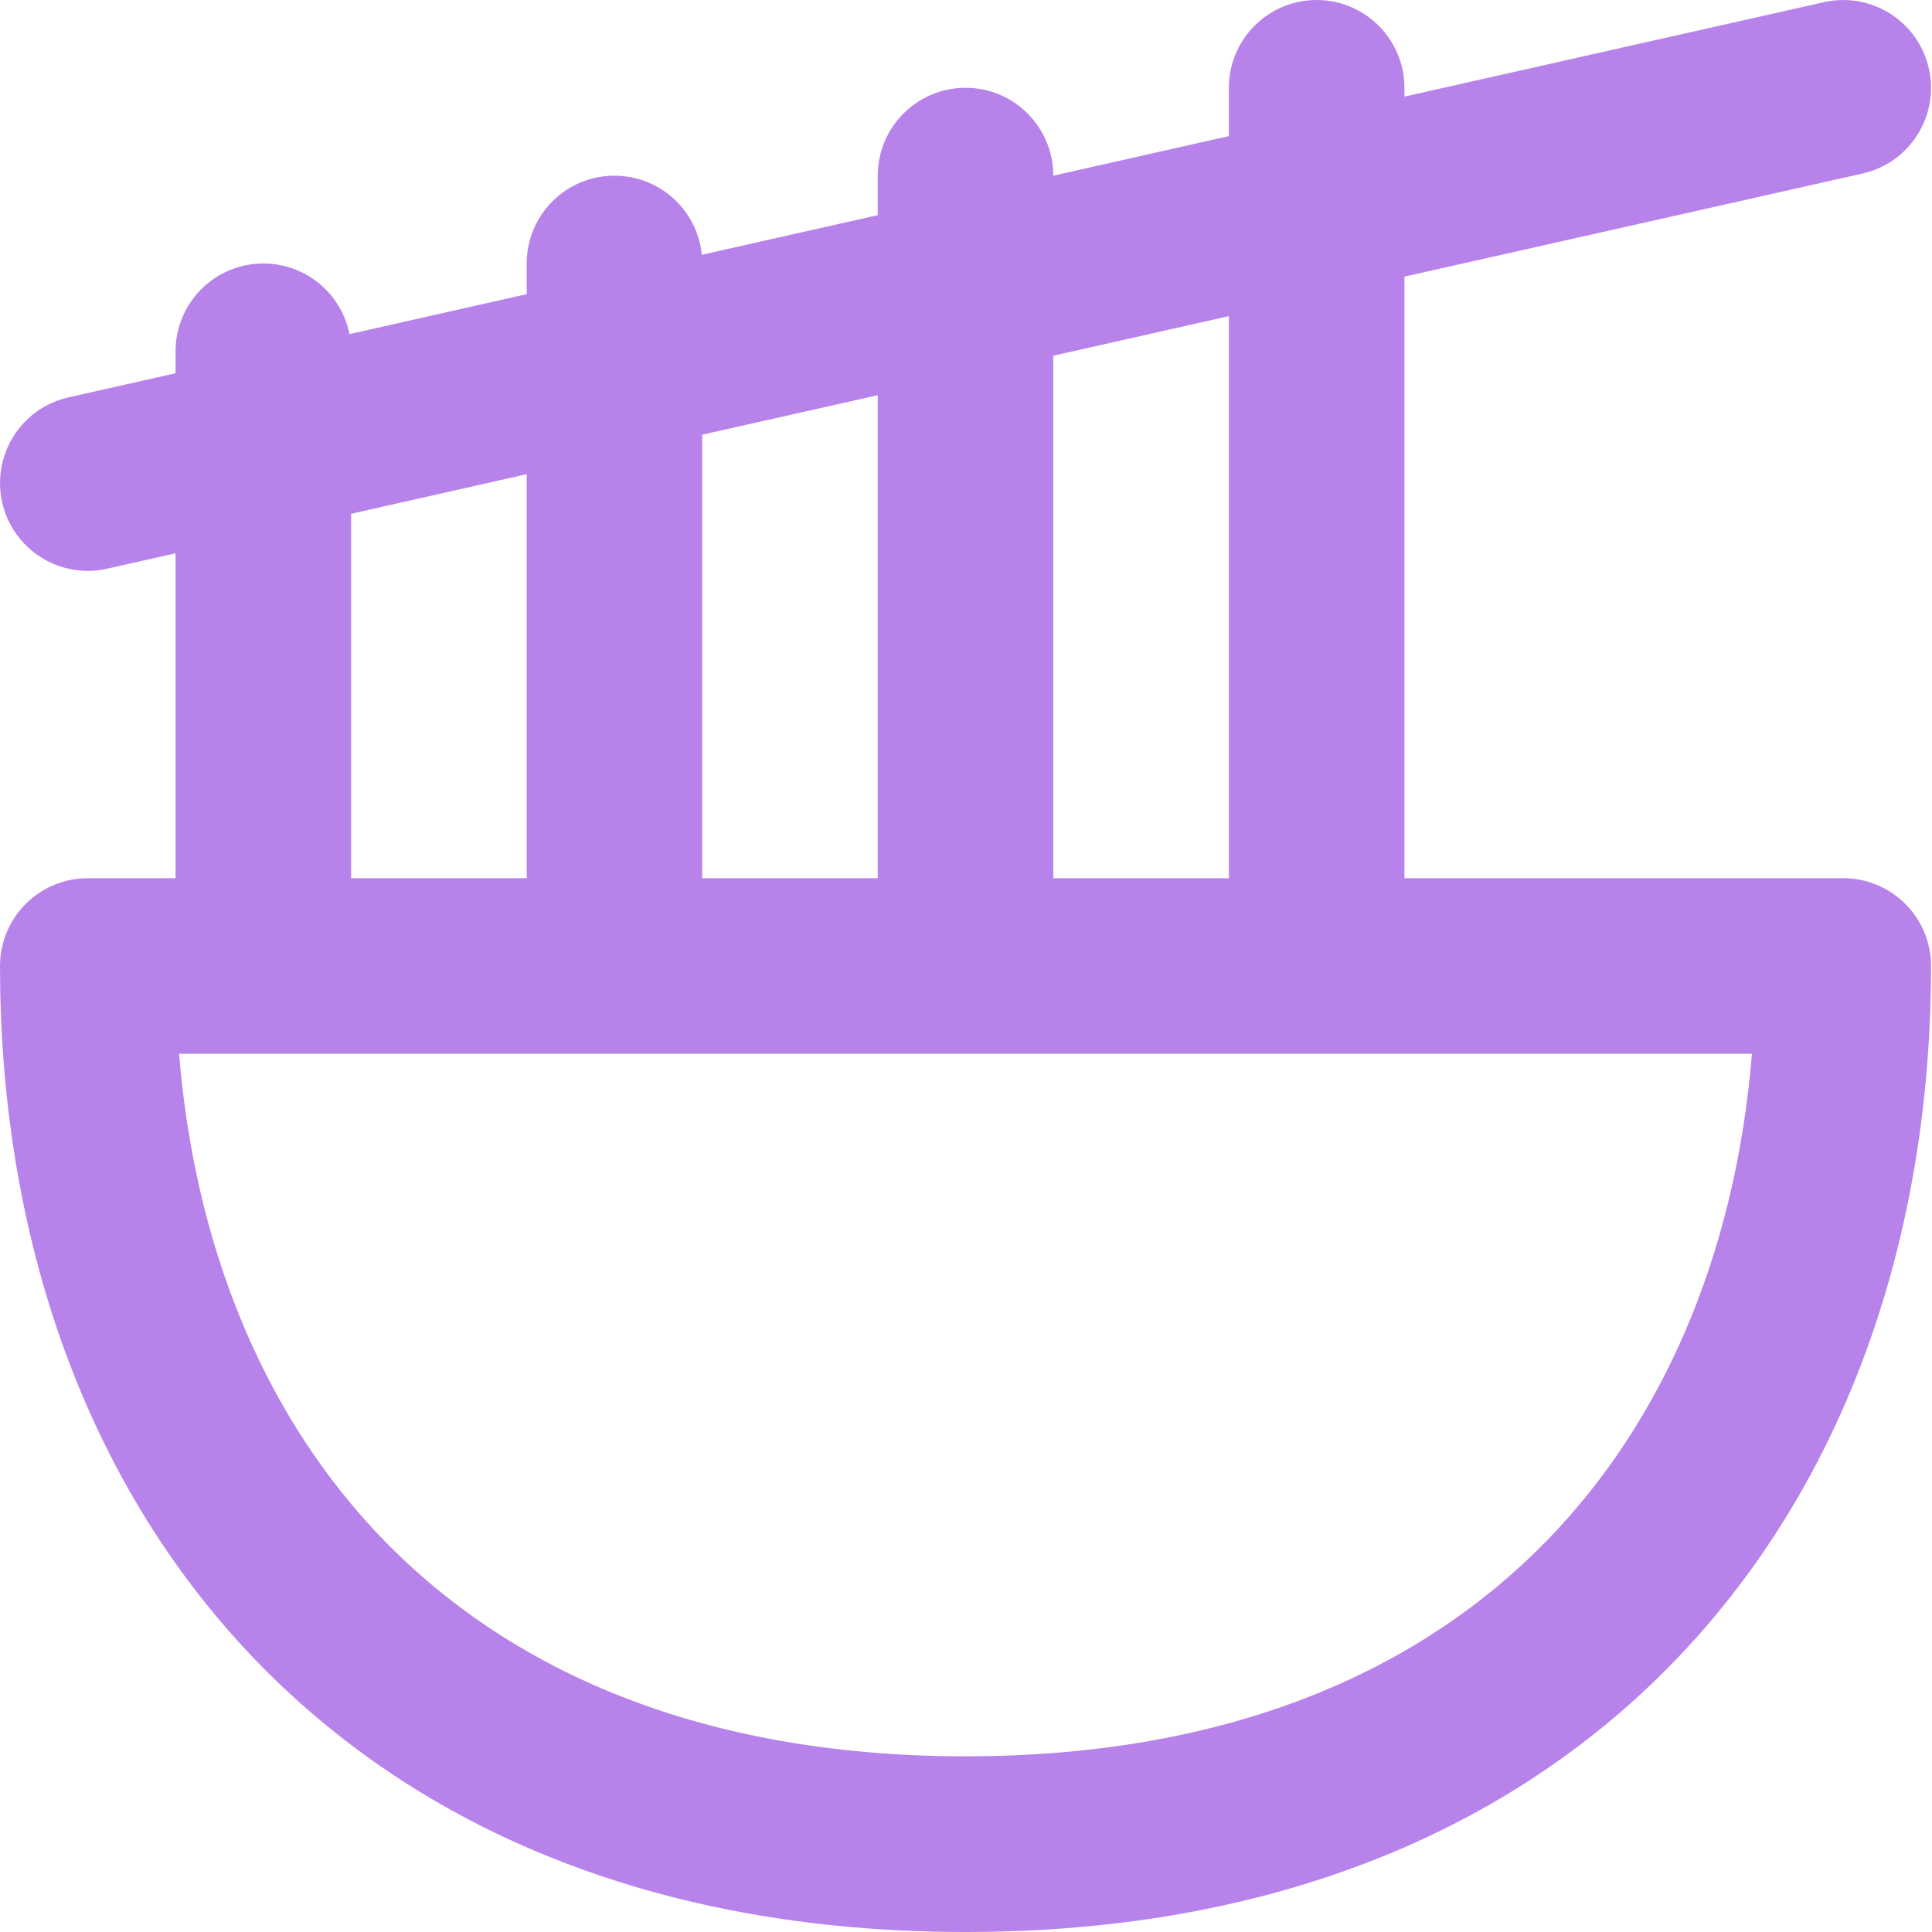 <svg width="16" height="16" viewBox="0 0 16 16" fill="none" xmlns="http://www.w3.org/2000/svg">
<path fill-rule="evenodd" clip-rule="evenodd" d="M15.974 0.568C16.062 0.96 15.816 1.349 15.425 1.437L11.631 2.291V7.273H15.265C15.666 7.273 15.992 7.598 15.992 8C15.992 10.15 15.342 12.158 13.982 13.635C12.614 15.122 10.591 16 7.996 16C5.401 16 3.379 15.122 2.01 13.635C0.65 12.158 0 10.15 0 8C0 7.598 0.326 7.273 0.727 7.273H1.454V4.582L0.887 4.71C0.495 4.798 0.106 4.552 0.018 4.16C-0.07 3.768 0.176 3.379 0.567 3.291L1.454 3.091V2.909C1.454 2.508 1.779 2.182 2.181 2.182C2.534 2.182 2.828 2.433 2.894 2.767L4.362 2.436V2.182C4.362 1.78 4.687 1.455 5.088 1.455C5.466 1.455 5.776 1.742 5.812 2.11L7.269 1.782V1.455C7.269 1.053 7.595 0.727 7.996 0.727C8.398 0.727 8.723 1.053 8.723 1.455L10.177 1.127V0.727C10.177 0.326 10.502 0 10.904 0C11.305 0 11.631 0.326 11.631 0.727V0.8L15.105 0.018C15.497 -0.07 15.886 0.176 15.974 0.568ZM10.177 2.618L8.723 2.946V7.273H10.177V2.618ZM1.483 8.727C1.611 10.289 2.157 11.648 3.079 12.65C4.133 13.795 5.745 14.545 7.996 14.545C10.247 14.545 11.859 13.795 12.913 12.65C13.836 11.648 14.381 10.289 14.509 8.727H1.483ZM2.908 7.273H4.362V3.927L2.908 4.255V7.273ZM5.815 3.6V7.273H7.269V3.273L5.815 3.6Z" fill="#B783EB"/>
</svg>
